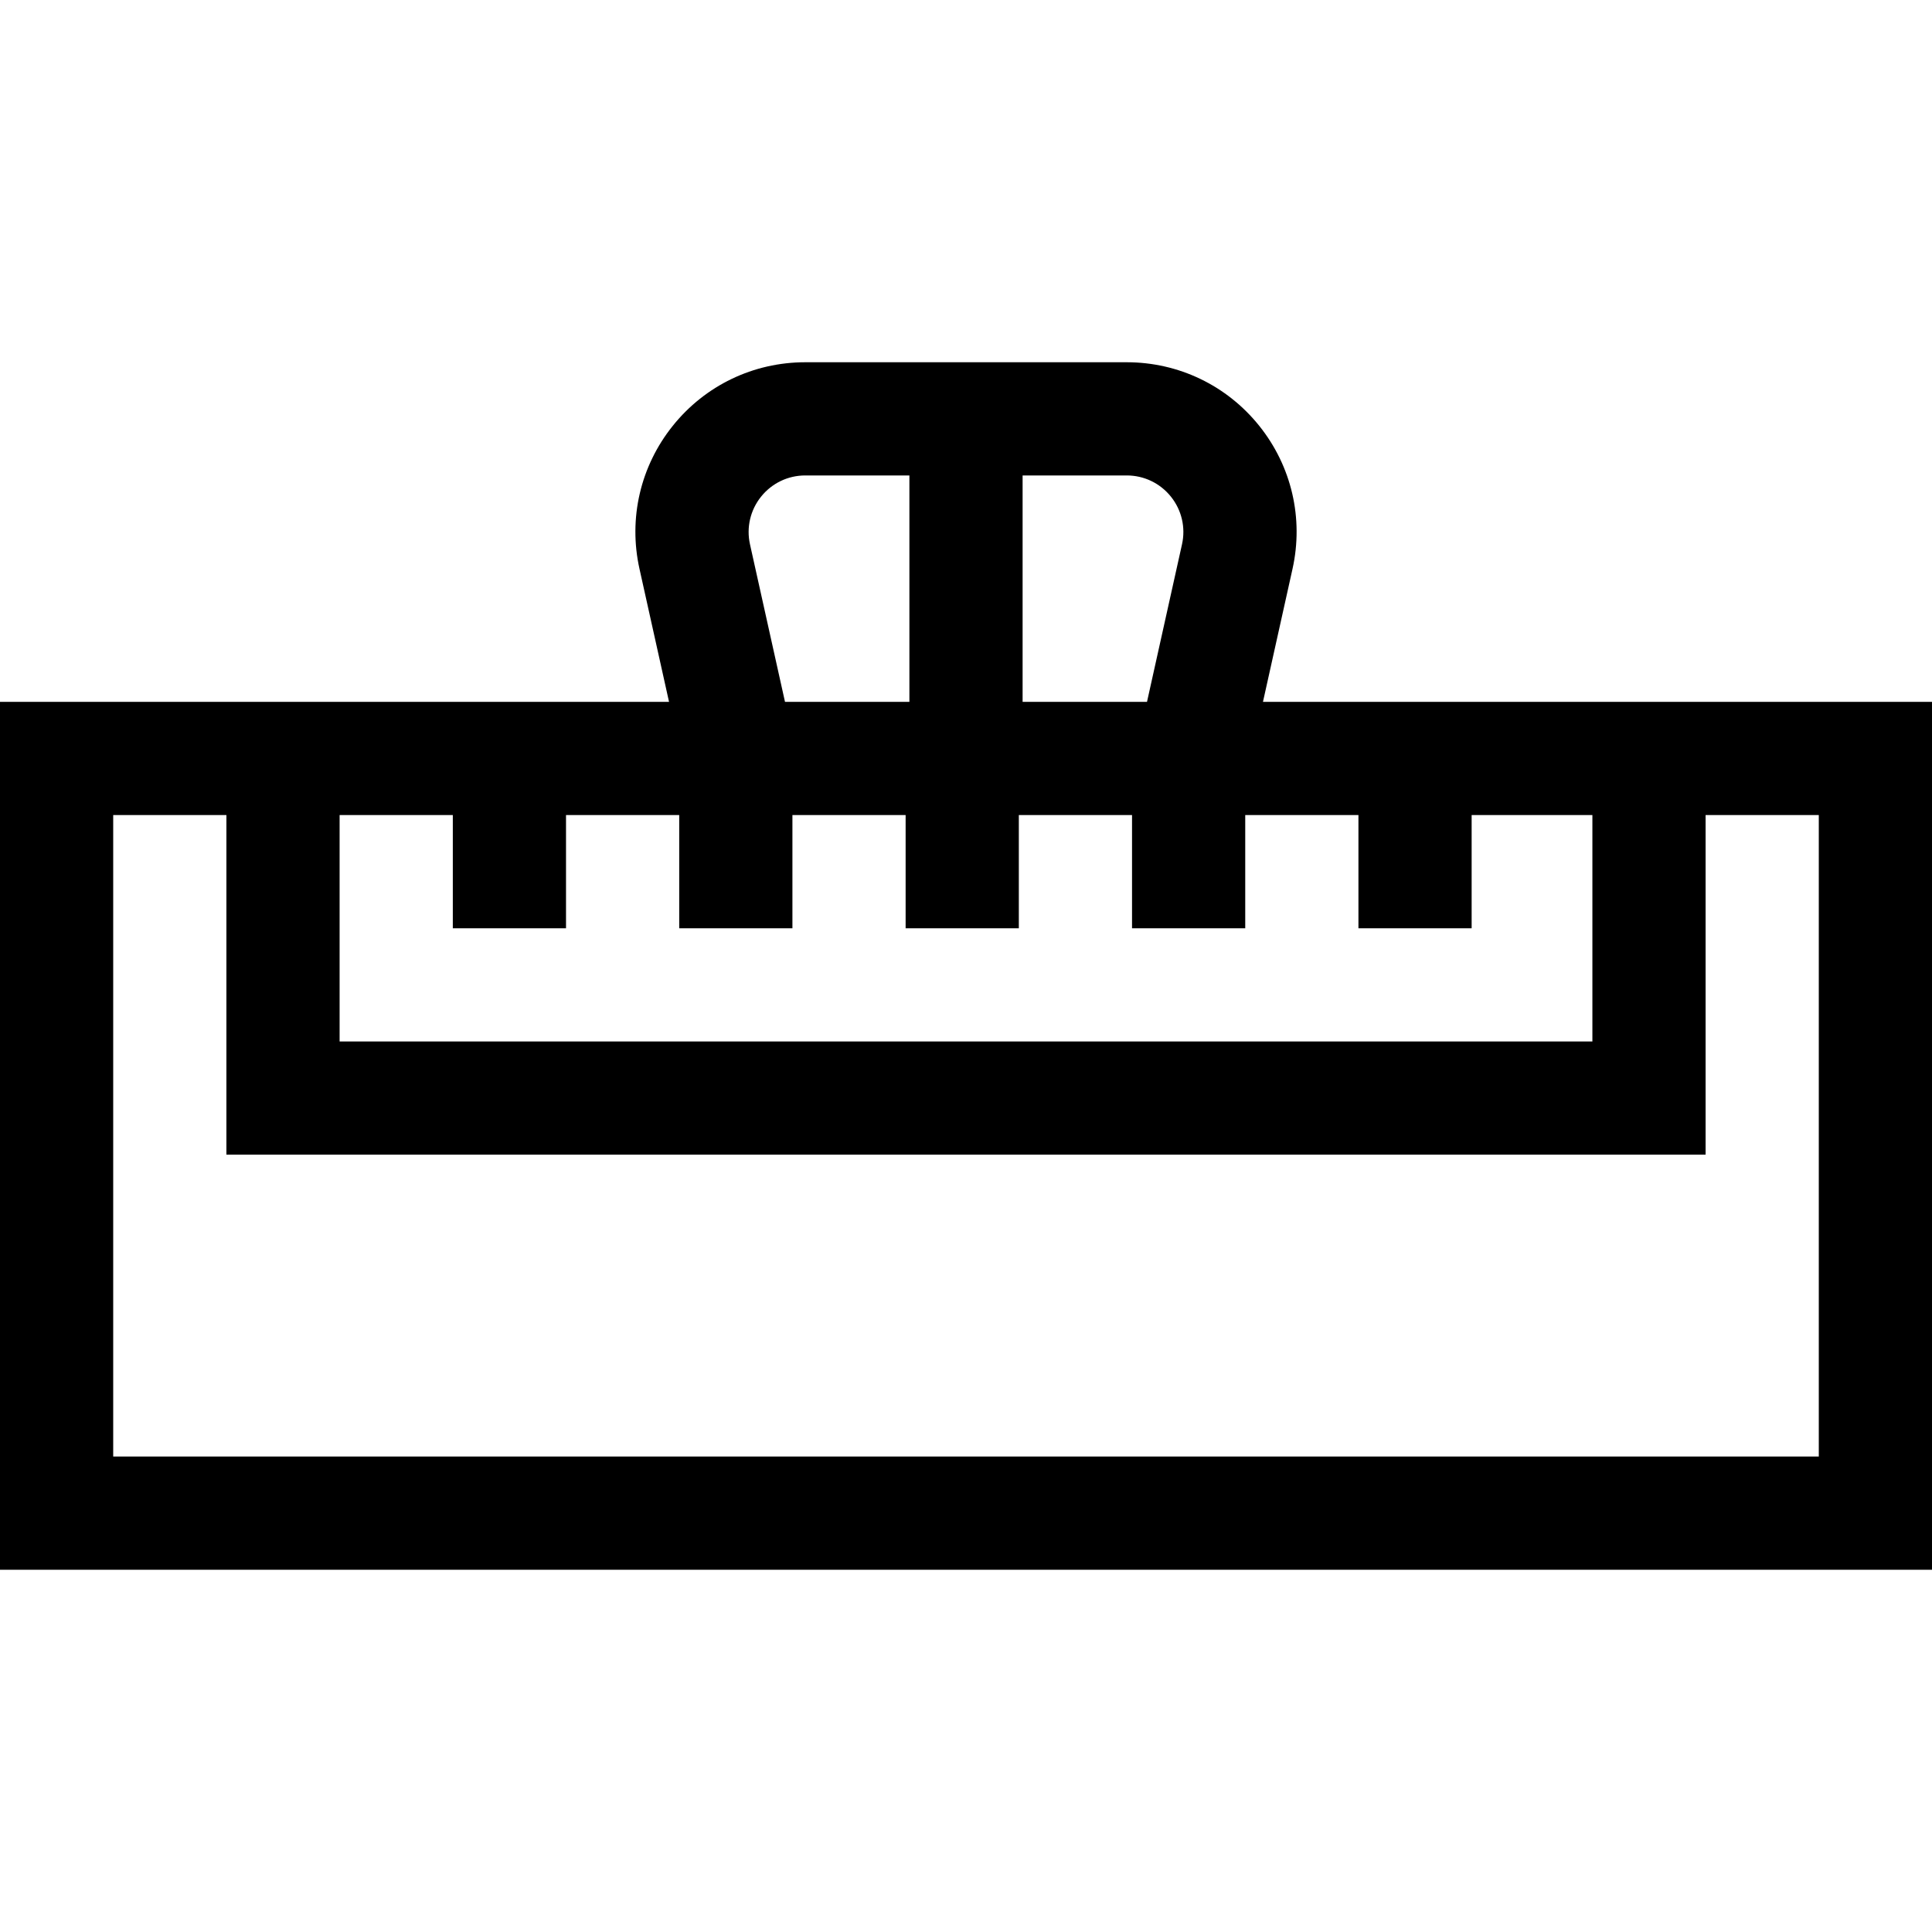 <?xml version="1.0" encoding="iso-8859-1"?>
<!-- Generator: Adobe Illustrator 19.0.0, SVG Export Plug-In . SVG Version: 6.00 Build 0)  -->
<svg version="1.1" id="Capa_1" xmlns="http://www.w3.org/2000/svg" xmlns:xlink="http://www.w3.org/1999/xlink" x="0px" y="0px"
	 viewBox="0 0 512 512" style="enable-background:new 0 0 512 512;" xml:space="preserve">
<g>
	<g>
		<path d="M334.699,186l7.831-35.238c2.978-13.395-0.239-27.216-8.825-37.919C325.119,102.14,312.323,96,298.602,96h-85.203
			c-13.722,0-26.516,6.139-35.102,16.842s-11.803,24.525-8.826,37.919l7.83,35.239H0v230h512V186H334.699z M271,126h27.602
			c4.574,0,8.838,2.046,11.701,5.614c2.861,3.568,3.934,8.174,2.941,12.64L303.968,186H271V126z M201.697,131.614
			c2.862-3.568,7.126-5.614,11.701-5.614H241v60h-32.967l-9.278-41.746C197.763,139.789,198.835,135.182,201.697,131.614z M90,216
			h30v30h30v-30h30v30h30v-30h30v30h30v-30h30v30h30v-30h30v30h30v-30h32v60H90V216z M482,386H30V216h30v90h392v-90h30V386z"/>
	</g>
</g>
<g>
</g>
<g>
</g>
<g>
</g>
<g>
</g>
<g>
</g>
<g>
</g>
<g>
</g>
<g>
</g>
<g>
</g>
<g>
</g>
<g>
</g>
<g>
</g>
<g>
</g>
<g>
</g>
<g>
</g>
</svg>
